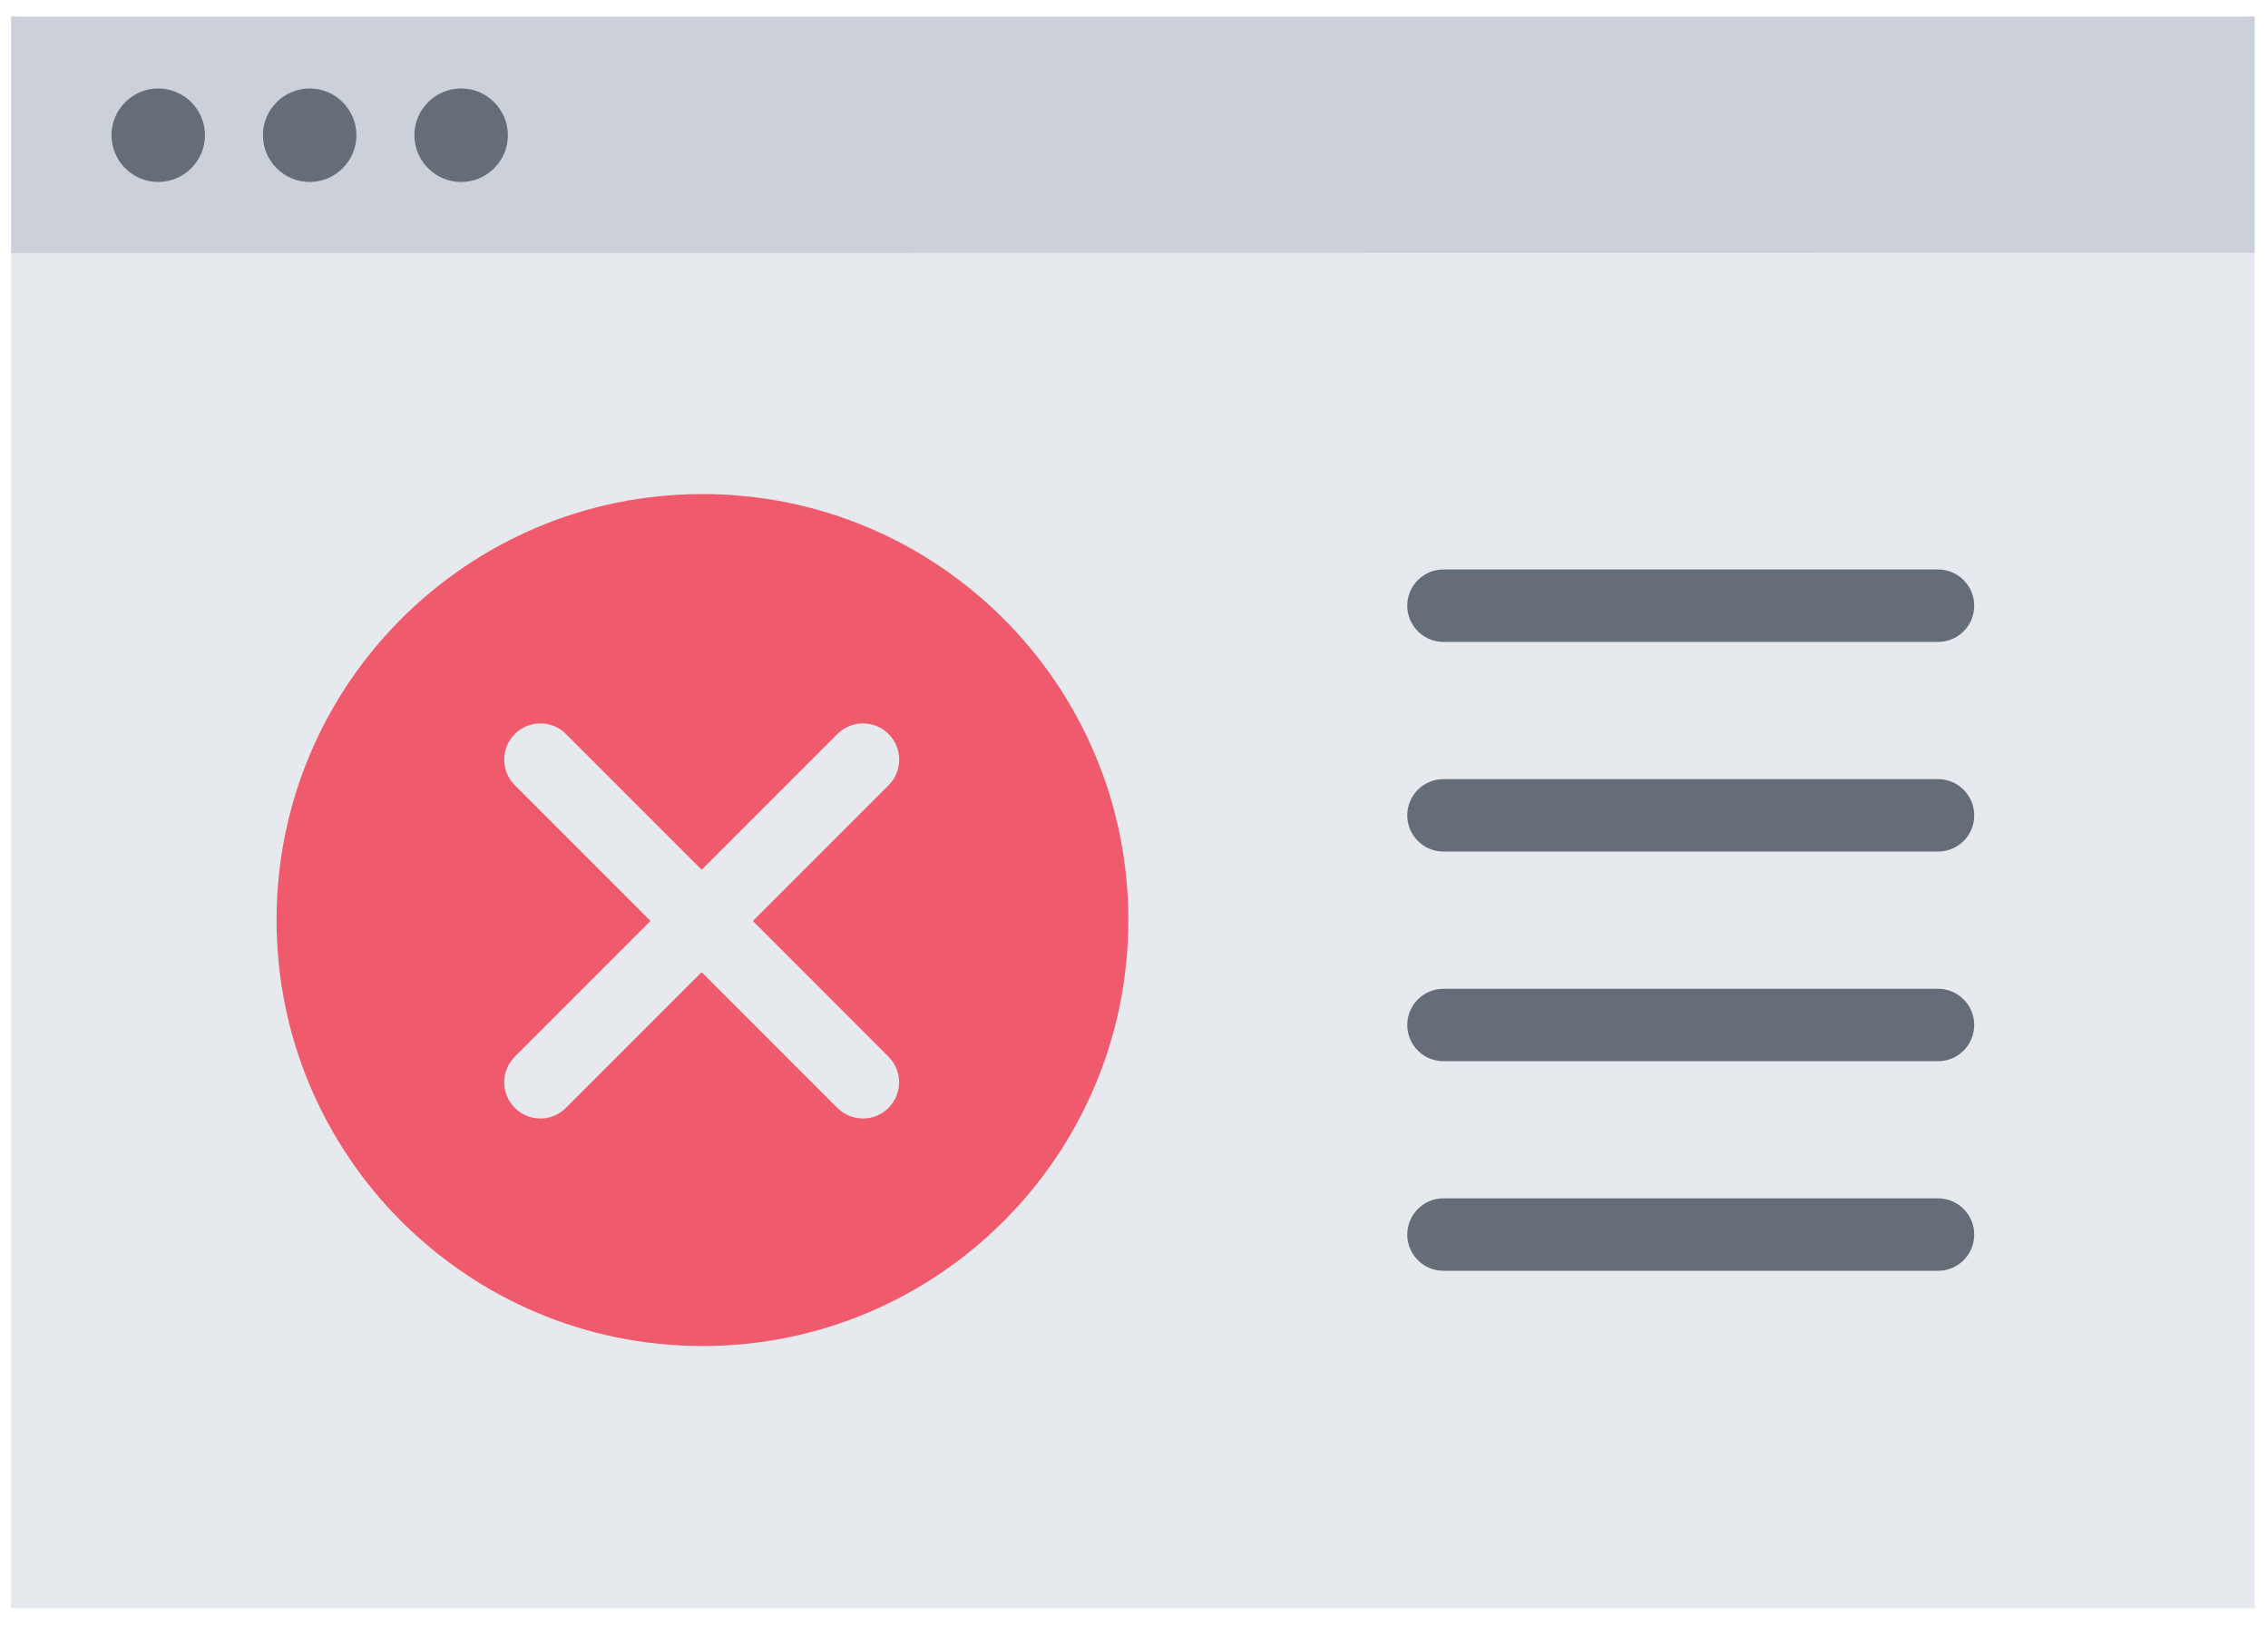 <svg width="106" height="76" viewBox="0 0 106 76" fill="none" xmlns="http://www.w3.org/2000/svg">
<g clip-path="url(#clip0_4226_5507)">
<path fill-rule="evenodd" clip-rule="evenodd" d="M105.378 11.817V75.149H0.52V11.831L105.378 11.817Z" fill="#E6E9ED"/>
<path fill-rule="evenodd" clip-rule="evenodd" d="M90.578 29.996H67.464C66.531 29.996 65.772 29.24 65.772 28.304C65.772 27.368 66.528 26.611 67.464 26.611H90.578C91.511 26.611 92.27 27.368 92.27 28.304C92.27 29.24 91.514 29.996 90.578 29.996Z" fill="#656D78"/>
<path fill-rule="evenodd" clip-rule="evenodd" d="M90.578 39.792H67.464C66.531 39.792 65.772 39.036 65.772 38.1C65.772 37.164 66.528 36.408 67.464 36.408H90.578C91.511 36.408 92.27 37.164 92.27 38.1C92.27 39.036 91.514 39.792 90.578 39.792Z" fill="#656D78"/>
<path fill-rule="evenodd" clip-rule="evenodd" d="M90.578 49.589H67.464C66.531 49.589 65.772 48.832 65.772 47.896C65.772 46.963 66.528 46.204 67.464 46.204H90.578C91.511 46.204 92.27 46.961 92.27 47.896C92.27 48.829 91.514 49.589 90.578 49.589Z" fill="#656D78"/>
<path fill-rule="evenodd" clip-rule="evenodd" d="M90.578 59.382H67.464C66.531 59.382 65.772 58.626 65.772 57.69C65.772 56.757 66.528 55.997 67.464 55.997H90.578C91.511 55.997 92.27 56.754 92.27 57.69C92.27 58.626 91.514 59.382 90.578 59.382Z" fill="#656D78"/>
<path d="M32.83 62.898C43.824 62.898 52.736 53.986 52.736 42.992C52.736 31.999 43.824 23.087 32.83 23.087C21.837 23.087 12.925 31.999 12.925 42.992C12.925 53.986 21.837 62.898 32.83 62.898Z" fill="#EF5B6D"/>
<path fill-rule="evenodd" clip-rule="evenodd" d="M35.188 43.035L41.531 36.692C42.191 36.032 42.191 34.959 41.531 34.3C40.871 33.64 39.799 33.64 39.139 34.3L32.796 40.643L26.453 34.3C25.793 33.64 24.721 33.64 24.061 34.3C23.401 34.959 23.401 36.032 24.061 36.692L30.404 43.035L24.061 49.378C23.401 50.038 23.401 51.11 24.061 51.77C24.391 52.1 24.823 52.265 25.256 52.265C25.688 52.265 26.12 52.1 26.45 51.77L32.793 45.427L39.136 51.77C39.466 52.1 39.899 52.265 40.331 52.265C40.763 52.265 41.196 52.1 41.526 51.77C42.186 51.11 42.186 50.038 41.526 49.378L35.188 43.035Z" fill="#E6E9ED"/>
<path fill-rule="evenodd" clip-rule="evenodd" d="M105.378 0.772V11.817L0.52 11.831V0.772H105.378Z" fill="#CCD1D9"/>
<path fill-rule="evenodd" clip-rule="evenodd" d="M9.58 6.319C9.58 5.116 8.598 4.134 7.395 4.134C6.192 4.134 5.211 5.116 5.211 6.319C5.211 7.522 6.192 8.503 7.395 8.503C8.598 8.503 9.58 7.522 9.58 6.319Z" fill="#656D78"/>
<path fill-rule="evenodd" clip-rule="evenodd" d="M16.657 6.319C16.657 5.116 15.675 4.134 14.472 4.134C13.269 4.134 12.288 5.116 12.288 6.319C12.288 7.522 13.269 8.503 14.472 8.503C15.675 8.503 16.657 7.522 16.657 6.319Z" fill="#656D78"/>
<path fill-rule="evenodd" clip-rule="evenodd" d="M23.737 6.319C23.737 5.116 22.755 4.134 21.552 4.134C20.349 4.134 19.368 5.116 19.368 6.319C19.368 7.522 20.349 8.503 21.552 8.503C22.755 8.503 23.737 7.522 23.737 6.319Z" fill="#656D78"/>
</g>
<defs>
<clipPath id="clip0_4226_5507">
<rect width="105.25" height="74.5" fill="white" transform="translate(0.375 0.75)"/>
</clipPath>
</defs>
</svg>
